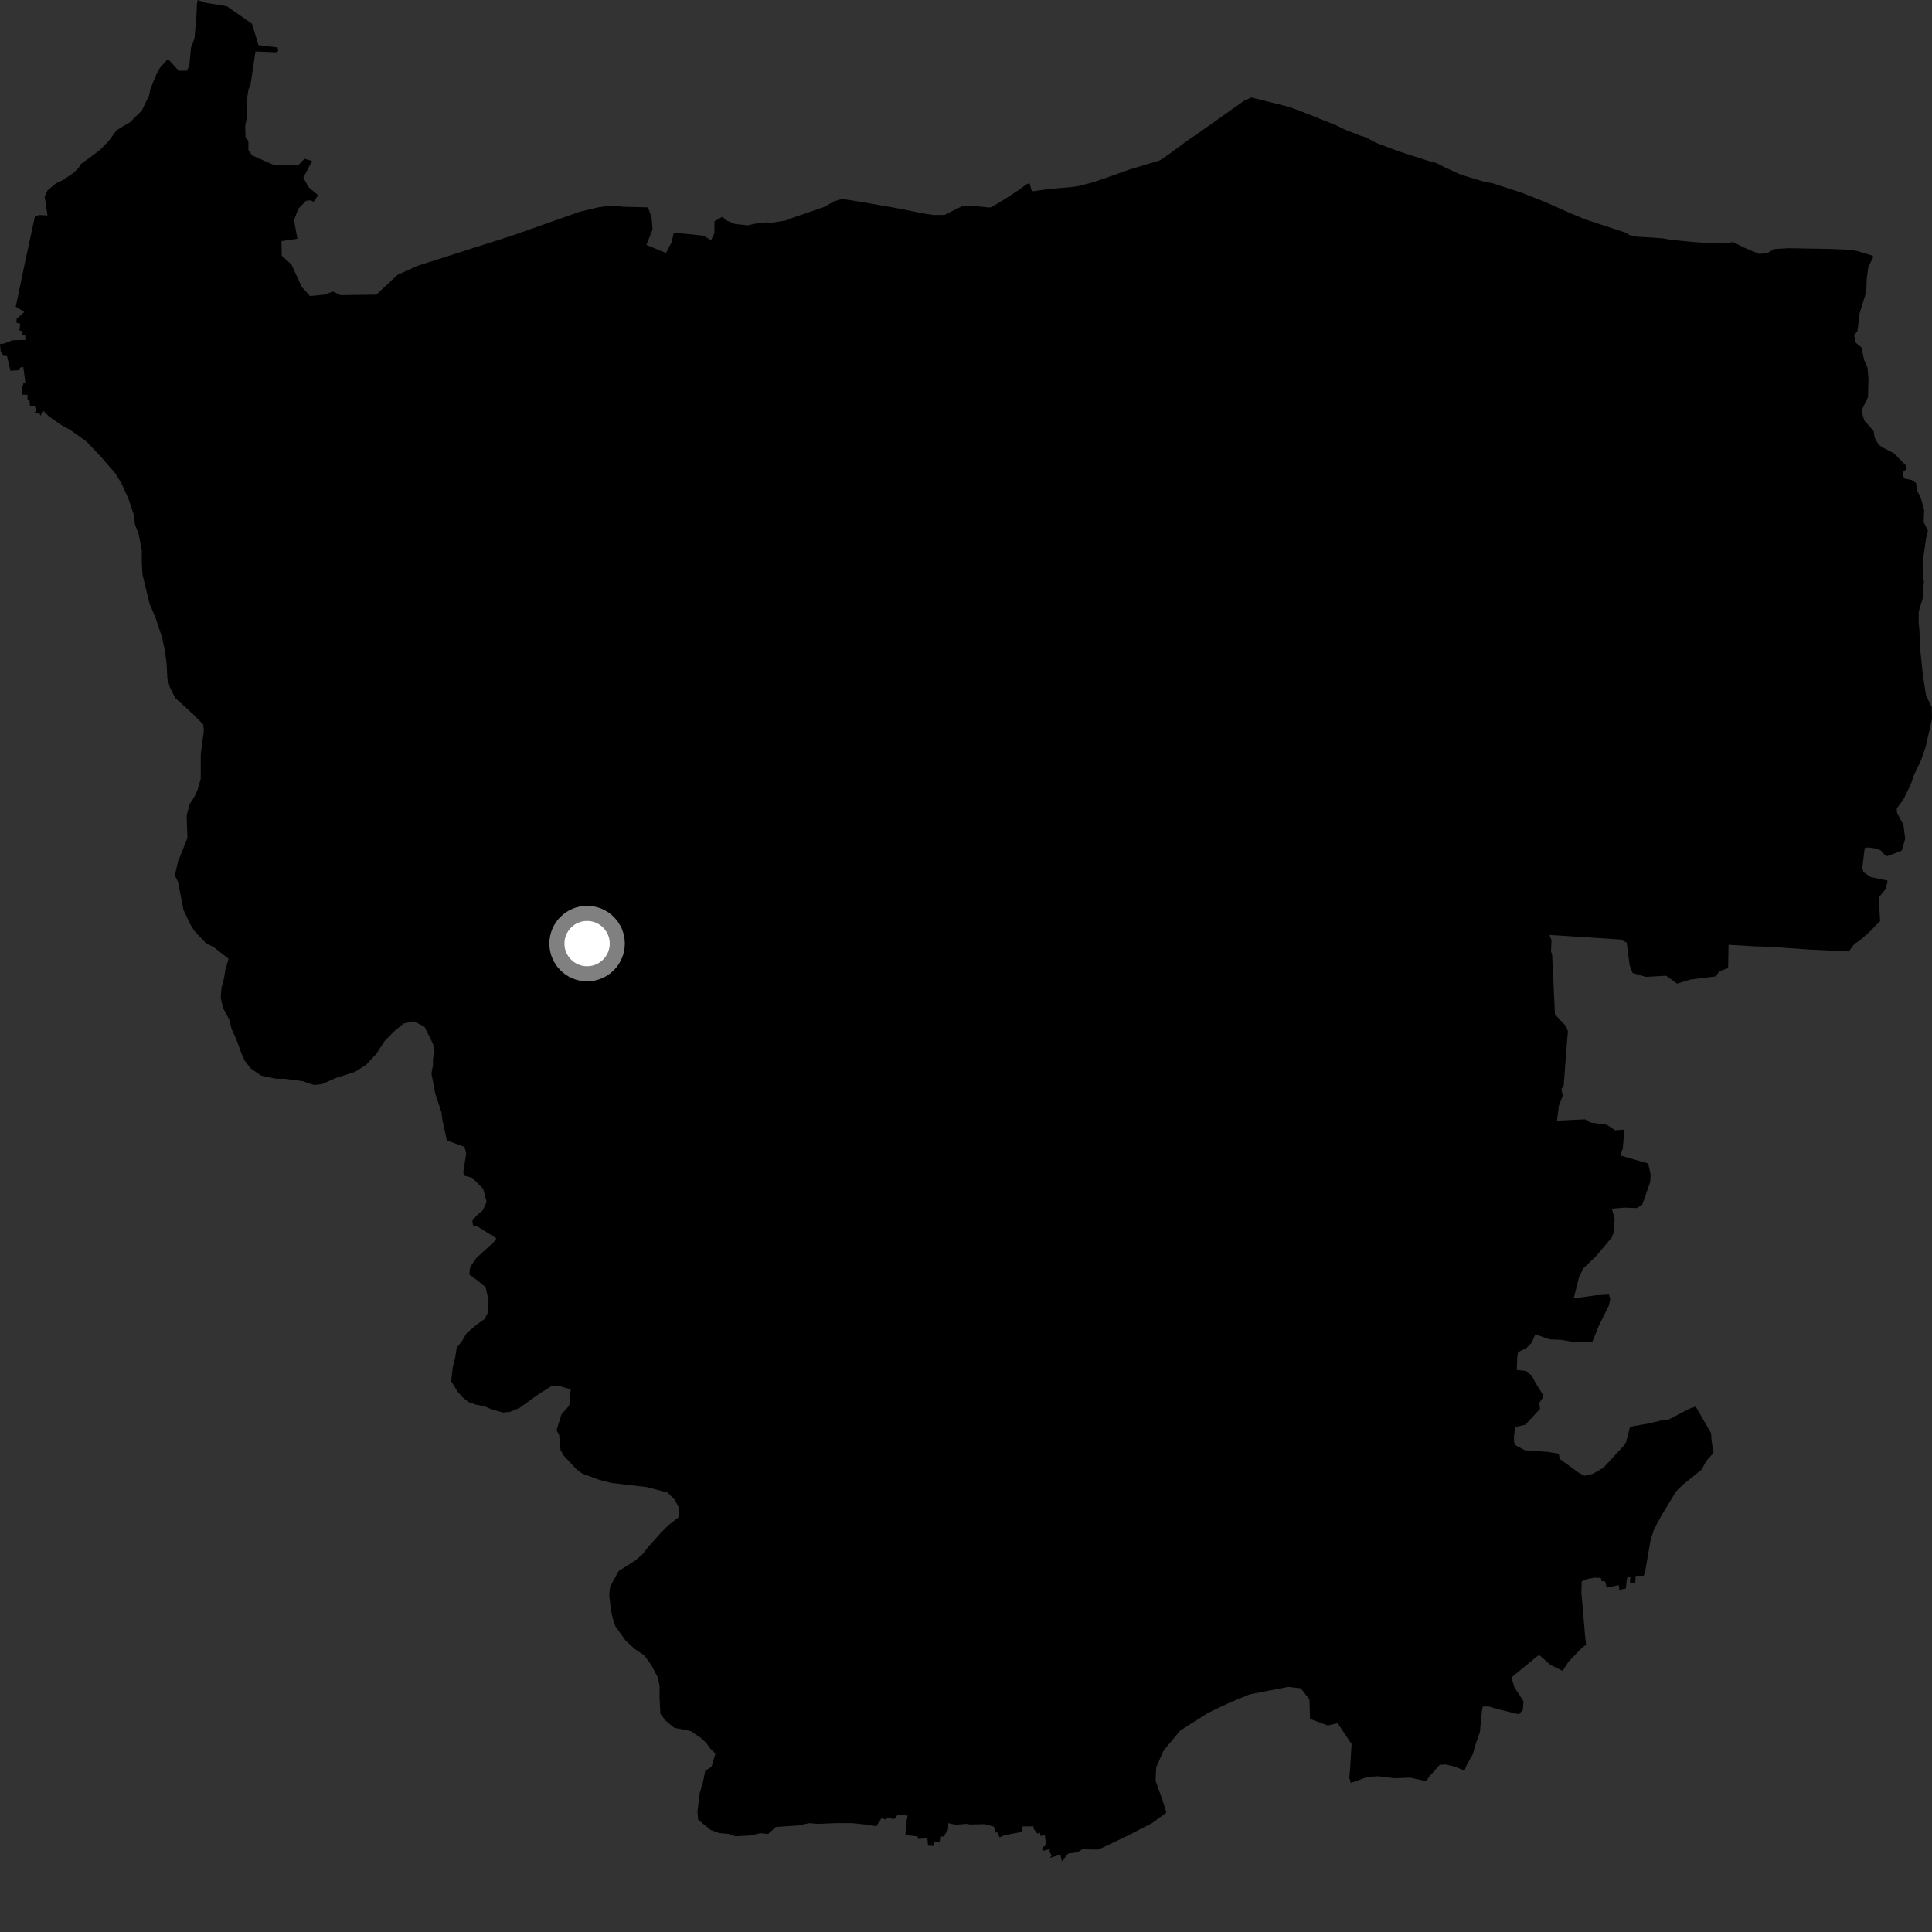 <?xml version="1.0" encoding="utf-8" ?>
<svg baseProfile="full" height="1024" version="1.1" width="1024" xmlns="http://www.w3.org/2000/svg" xmlns:ev="http://www.w3.org/2001/xml-events" xmlns:xlink="http://www.w3.org/1999/xlink"><rect width="100%" height="100%" fill="#333333" stroke="none"/><defs /><polygon fill="black" points="756.134,944.119 757.082,942.177 763.106,935.395 766.316,935.21 770.957,936.336 776.27,938.423 777.305,935.637 780.699,929.603 781.775,925.504 784.388,917.96 785.401,907.3 785.881,904.48 789.178,904.492 793.64,905.842 805.046,908.619 807.155,906.222 807.479,901.694 802.534,894.076 801.125,889.059 815.091,877.562 816.226,877.498 821.538,882.288 828.167,885.577 831.458,880.628 838.088,873.747 840.648,871.687 840.177,867.605 838.17,844.117 838.329,838.171 841.167,836.915 845.197,836.183 848.475,836.284 848.836,838.066 850.71,838.119 851.58,841.529 857.935,840.146 858.265,842.63 861.684,841.976 862.384,836.325 864.19,835.49 863.889,838.744 866.708,838.909 866.956,835.226 871.282,835.146 872.195,831.522 874.801,816.551 876.665,810.516 880.559,803.337 888.276,790.616 891.86,787.014 901.825,778.97 904.453,774.244 908.212,770.016 907.155,763.599 906.933,759.641 898.739,745.497 895.348,746.682 884.444,752.359 882.004,752.503 873.971,754.428 863.971,756.212 861.883,764.295 860.764,766.141 849.766,777.977 844.247,781.147 839.838,782.18 836.709,780.542 826.639,773.236 826.178,770.487 820.607,769.562 808.306,768.689 803.557,766.189 802.562,764.696 802.406,761.938 803.008,756.365 808.443,755.141 816.28,746.689 815.78,743.691 817.699,740.821 817.603,738.981 813.647,732.574 811.792,728.987 808.355,726.597 803.891,726.09 804.229,718.874 804.653,716.65 808.936,714.571 811.905,711.62 813.716,707.252 821.382,709.894 827.659,710.166 833.303,711.157 843.882,711.409 847.344,702.817 852.675,692.11 853.458,688.613 852.812,686.15 845.933,686.529 834.102,688.157 836.948,676.774 839.392,672.038 846.208,665.499 854.19,655.994 855.235,653.391 855.804,645.851 854.265,640.626 861.036,640.07 867.502,640.314 870.365,638.647 874.616,626.533 874.873,622.545 873.56,616.674 858.767,612.442 860.125,608.699 860.625,602.604 860.58,598.754 856.011,599.093 851.734,596.163 842.838,594.933 840.14,593.263 825.233,593.963 826.251,586.003 828.329,580.73 827.538,577.214 828.767,575.568 830.743,549.692 831.083,546.712 829.921,543.797 824.15,537.663 822.651,505.962 822.062,504.351 822.327,498.247 821.224,495.541 858.784,497.962 862.204,499.607 863.742,511.545 865.256,515.687 872.305,517.761 883.124,517.161 888.879,521.354 895.84,519.2 909.423,517.495 911.279,514.778 915.946,513.116 916.169,500.764 930.002,501.589 937.945,501.833 959.458,503.316 979.905,504.298 982.965,500.245 985.747,498.439 990.779,494.063 996.496,488.157 995.852,477.034 996.046,475.388 999.576,471.06 1000.473,466.745 991.438,464.828 987.69,462.238 987.073,460.108 988.305,449.567 989.804,449.16 994.406,449.726 996.786,450.72 999.093,453.357 1000.423,453.746 1007.989,450.85 1009.774,444.579 1008.895,437.39 1005.427,430.656 1005.36,428.509 1008.883,423.673 1012.9,415.393 1014.219,411.277 1018.223,402.867 1020.606,395.92 1024.0,381.169 1023.86,374.81 1020.827,368.554 1019.172,357.829 1017.695,343.654 1017.313,333.46 1016.921,330.107 1016.966,324.104 1019.147,316.897 1019.162,311.894 1019.783,308.59 1019.266,305.46 1019.034,299.757 1019.326,296.024 1020.855,285.332 1021.882,281.367 1019.561,276.659 1019.852,270.361 1018.214,264.343 1016.032,259.851 1015.544,256.004 1013.291,254.438 1009.094,253.563 1008.449,250.258 1010.674,248.403 1010.078,246.595 1003.832,240.284 997.353,236.895 995.639,235.612 993.64,231.992 993.06,228.488 988.145,222.904 986.929,218.932 987.197,216.448 990.068,210.481 990.34,200.665 989.821,194.844 988.021,190.741 986.548,184.062 983.398,181.488 982.736,177.578 984.512,175.376 985.578,166.226 988.577,156.565 989.28,152.324 989.349,148.353 990.221,141.433 992.729,136.616 992.675,135.562 984.343,133.041 980.573,132.391 969.135,131.922 947.799,131.552 940.415,131.993 936.542,134.257 932.364,134.556 924.156,131.122 918.391,128.219 915.381,129.081 908.632,128.601 904.663,128.754 896.69,128.192 885.57,127.099 881.339,126.333 867.229,125.39 863.588,124.564 862.118,123.482 840.517,116.375 832.914,113.249 818.284,106.794 806.561,102.156 790.913,97.056 786.984,96.417 774.237,92.565 765.573,88.6 761.537,86.477 755.724,84.848 741.295,80.186 729.389,75.708 723.78,72.706 721.077,71.919 712.669,68.611 708.36,66.467 690.266,59.27 683.367,56.703 663.201,51.639 659.114,53.604 636.103,69.885 629.095,74.715 619.556,81.74 614.733,85.021 598.015,90.051 584.812,94.79 578.486,96.837 571.835,98.564 567.606,99.194 556.492,100.102 547.485,101.358 546.648,100.594 545.777,97.22 544.288,97.512 540.67,100.227 532.653,105.49 525.514,109.771 524.513,110 517.475,109.302 509.728,109.385 500.569,113.92 494.734,113.947 488.791,113.009 473.284,109.928 451.53,106.215 446.183,105.449 441.752,106.869 436.982,109.644 419.411,115.666 416.481,116.874 409.111,118.045 406.65,117.855 399.94,118.6 396.388,119.437 389.577,118.717 385.125,116.846 382.862,114.926 378.71,117.234 378.614,123.716 376.898,127.261 372.812,124.922 357.123,123.27 355.989,128.327 352.97,134.061 342.609,129.829 345.865,121.546 345.358,115.322 343.459,109.902 330.936,109.606 323.657,108.918 316.466,110.001 307.089,112.3 271.868,124.734 221.493,140.825 210.695,145.676 199.752,155.894 199.118,156.172 180.498,156.433 176.484,154.495 171.936,156.171 164.266,156.91 159.838,151.922 154.437,140.133 149.315,135.494 149.205,127.782 157.624,126.554 155.835,116.546 158.182,110.555 162.267,106.392 164.747,106.187 166.182,106.957 168.636,103.494 163.503,99.146 160.766,94.175 165.44,85.314 161.418,84.144 158.227,87.416 145.61,87.637 133.675,82.42 131.666,79.542 131.651,74.681 130.114,72.769 129.977,66.685 130.938,61.759 130.623,53.986 131.768,47.192 132.769,44.974 135.409,27.257 146.331,27.717 147.472,27 147.118,25.156 136.97,23.889 133.594,12.633 120.317,3.329 108.995,1.463 104.776,0.0 104.388,1.892 104.054,9.439 103.075,20.379 101.189,25.328 100.339,34.901 98.981,37.477 94.727,37.488 89.281,31.492 88.752,31.477 84.796,35.92 82.842,39.477 79.675,47.298 78.979,50.693 75.164,58.62 68.79,64.872 61.792,69.006 57.761,74.558 52.794,79.678 42.792,87.016 41.591,89.068 38.64,91.864 33.376,95.416 29.534,97.248 25.188,100.926 23.693,104.162 25.169,114.177 20.715,113.952 18.514,114.686 12.947,140.526 8.361,162.53 12.893,165.376 8.868,168.907 8.667,170.984 10.657,171.592 10.364,175.307 11.975,175.407 11.686,177.258 13.368,177.675 13.48,180.154 6.55,180.329 2.365,182.029 0.0,182.308 0.385,186.306 1.85,188.631 3.706,188.725 5.532,196.484 10.251,196.196 10.664,194.798 12.347,194.538 13.44,202.685 12.413,203.159 11.599,206.041 11.944,209.204 14.574,209.276 14.574,211.669 15.618,211.912 15.922,215.465 18.458,215.061 19.203,217.934 17.937,219.013 20.851,219.039 21.58,220.416 22.686,217.477 26.083,220.86 32.687,225.4 37.222,227.866 45.887,234.059 53.332,241.896 61.175,250.961 64.46,256.333 68.166,264.586 71.058,273.249 71.469,277.797 73.513,283.172 75.172,291.839 75.147,298.443 75.561,304.637 79.246,319.908 82.556,327.756 85.837,337.66 87.486,345.083 88.298,351.688 88.704,359.543 89.942,364.08 92.823,369.866 102.305,378.525 107.674,383.886 108.076,387.191 106.417,399.582 106.39,412.8 104.733,418.583 103.073,422.301 100.588,426.019 98.933,432.212 99.342,444.193 94.354,456.583 92.688,464.016 94.344,467.319 97.216,482.188 100.916,490.023 102.982,493.327 109.172,499.93 113.287,501.992 121.131,508.183 119.473,513.959 118.643,518.926 117.402,523.464 116.978,528.829 118.198,534.193 121.512,540.393 122.733,545.346 125.198,550.708 128.087,558.549 129.734,562.274 133.025,566.395 138.39,570.104 146.233,571.76 150.768,571.763 160.255,573.006 166.436,575.074 170.561,574.655 177.99,571.364 188.288,568.067 194.072,564.357 199.444,558.58 203.989,551.575 208.942,546.618 213.888,542.512 219.246,541.281 224.999,544.187 229.517,553.281 230.331,557.406 229.511,561.116 229.505,564.425 228.675,568.964 230.717,579.705 234.001,589.622 234.406,593.35 236.856,604.49 246.188,607.832 247.097,611.327 245.52,621.566 246.216,623.157 250.268,624.239 256.126,630.132 257.924,637.063 255.826,641.548 252.688,644.211 250.351,647.004 250.734,649.493 252.735,649.811 263.125,656.353 261.885,658.117 252.55,666.725 249.193,671.535 248.759,675.596 252.81,678.448 257.343,682.18 258.971,689.207 258.554,695.81 256.893,699.105 252.78,701.984 247.421,706.517 244.945,710.634 242.068,714.341 241.229,719.705 239.98,724.649 239.143,732.085 242.435,737.46 245.312,740.775 248.598,743.261 252.322,744.503 256.842,745.353 260.524,747.007 266.703,748.684 270.413,748.274 275.358,746.232 285.639,738.824 292.235,734.726 295.517,734.329 302.513,736.412 301.671,745.049 297.581,749.611 294.965,758.096 296.314,760.343 297.127,768.595 298.77,771.494 305.747,778.952 308.625,781.027 317.672,784.357 324.251,786.031 342.746,788.165 353.849,791.078 357.549,794.812 360.025,799.36 360.015,803.903 354.247,808.424 350.134,812.54 343.522,819.955 340.656,823.655 336.94,826.949 327.879,832.7 323.354,840.941 322.924,845.477 323.738,852.915 324.543,857.038 326.191,862.01 331.537,869.457 336.47,874.011 341.398,877.332 345.092,882.301 348.781,889.331 349.59,893.875 349.581,899.645 350.001,908.327 352.863,912.046 357.375,915.78 366.018,917.459 370.959,920.772 374.241,923.677 376.305,926.566 379.178,929.464 377.115,936.472 373.804,938.535 372.569,944.72 370.903,950.085 369.657,960.397 370.055,964.525 376.651,969.907 381.17,971.569 386.116,972.005 389.816,973.247 397.646,972.854 402.989,971.627 407.106,972.045 411.232,968.334 423.179,967.527 428.971,966.306 433.497,966.722 442.567,966.312 451.657,966.314 459.892,967.148 464.44,967.963 467.229,963.689 469.709,964.482 470.111,963.519 473.958,964.134 475.76,961.928 481.052,962.264 480.204,966.715 479.886,972.647 486.294,973.3 486.577,974.676 491.514,974.348 491.899,978.226 494.842,978.374 495.054,976.103 498.395,976.571 498.868,973.321 500.162,973.456 502.482,969.683 502.604,966.313 506.539,967.166 512.321,966.693 514.264,967.019 522.011,966.843 526.809,968.191 527.613,971.285 528.498,971.131 529.793,973.829 532.586,972.659 541.56,970.974 542.019,968.025 547.731,967.985 547.862,969.334 549.838,971.884 551.164,971.314 551.583,973.137 553.759,972.565 554.459,977.795 552.396,979.448 552.676,981.023 556.833,979.904 555.941,980.971 557.413,983.414 556.426,984.725 562.071,982.993 562.807,986.591 566.139,982.396 571.017,981.758 573.634,980.17 582.208,980.298 596.677,973.452 610.715,966.237 618.206,960.731 616.063,953.859 612.468,943.79 612.81,936.738 616.75,927.777 625.558,917.216 640.256,907.886 651.493,902.533 662.378,898.031 682.816,894.094 689.491,894.86 694.033,900.739 694.333,911.05 703.688,914.524 708.977,913.327 716.363,924.395 715.602,937.251 715.125,942.246 715.973,944.998 724.879,941.79 730.602,941.453 739.142,942.514 747.426,942.191 756.134,944.119" /><circle cx="311.17" cy="500.126" fill="rgb(100%,100%,100%)" r="16" stroke="grey" stroke-width="8" /></svg>
